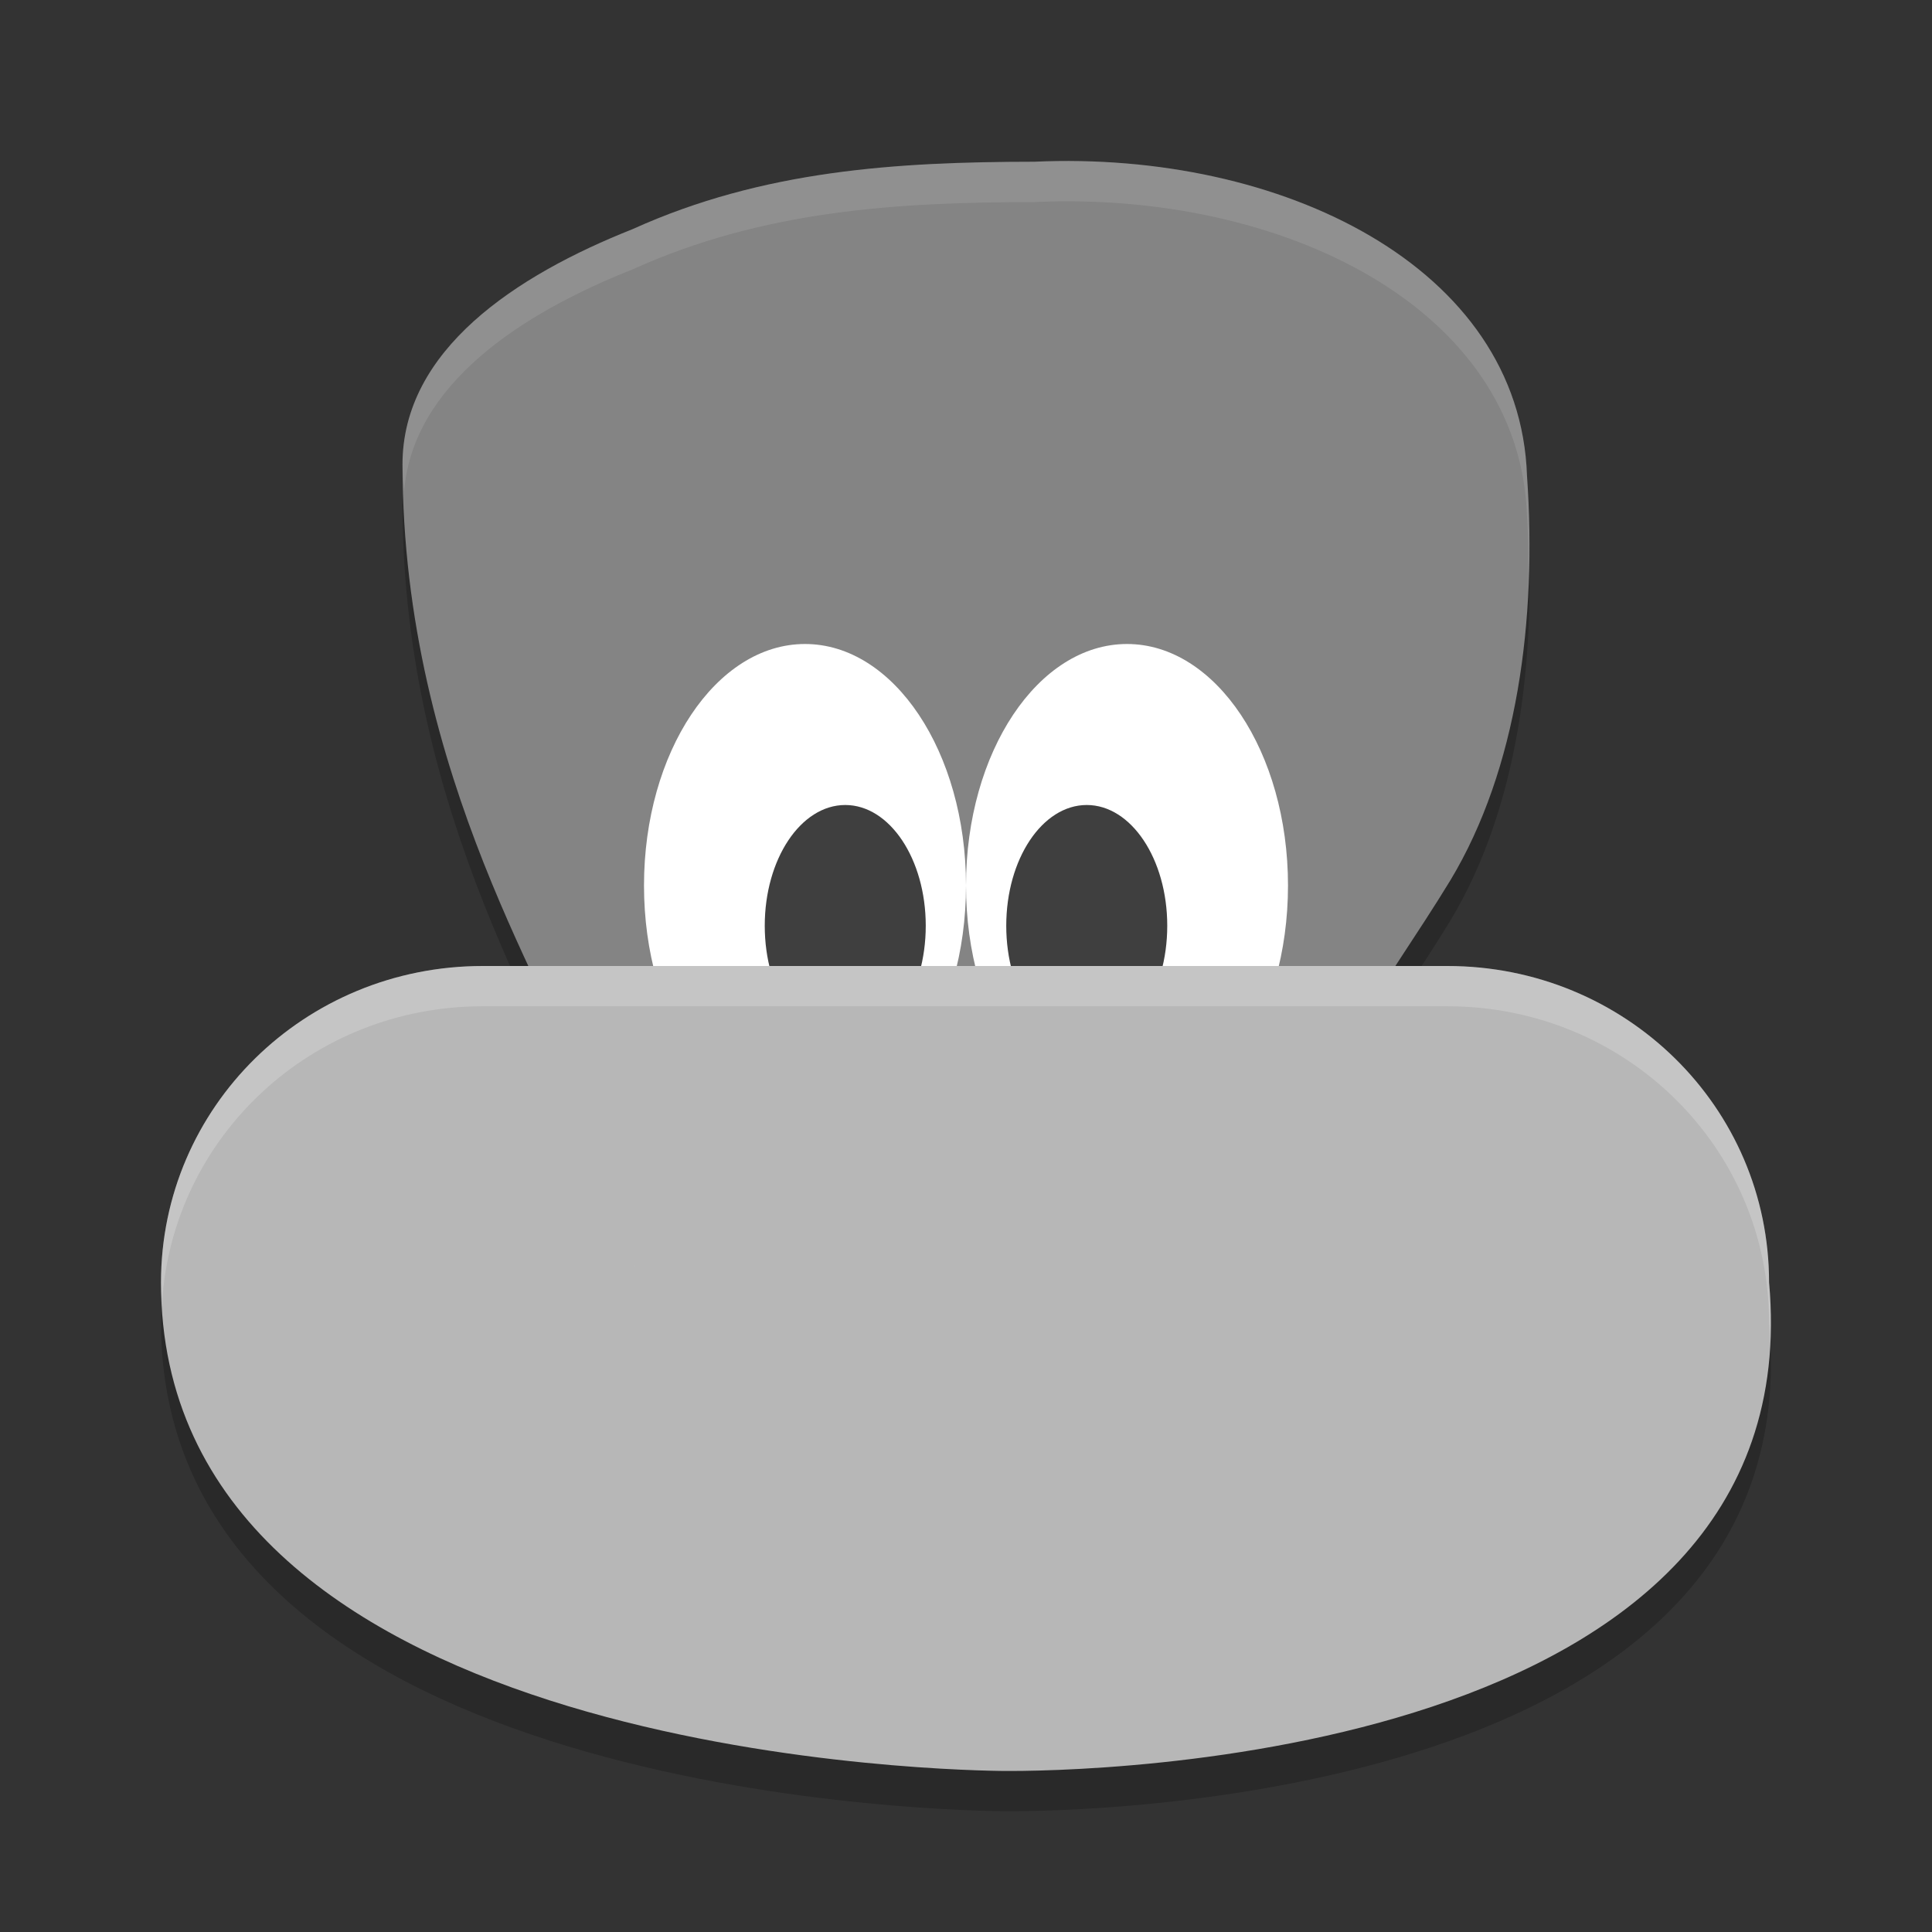 <svg xmlns="http://www.w3.org/2000/svg" width="24" height="24" version="1"><rect width="100%" height="100%" fill="#333333" stroke="none"/><defs>
<linearGradient id="ucPurpleBlue" x1="0%" y1="0%" x2="100%" y2="100%">
  <stop offset="0%" style="stop-color:#B794F4;stop-opacity:1"/>
  <stop offset="100%" style="stop-color:#4299E1;stop-opacity:1"/>
</linearGradient>
</defs>
 <path style="opacity:0.2" d="m 18.969,6.412 c 0.125,1.783 -0.117,3.639 -0.954,5.027 -0.403,0.661 -0.864,1.307 -1.246,1.965 -1.103,1.902 0.313,1.169 -2.03,1.169 H 9.117 c -2.344,0 -0.392,4.041 -1.791,-0.353 C 6.916,12.932 5.004,10.174 5,6.272 4.999,4.847 6.409,3.921 7.86,3.346 9.479,2.614 11.14,2.511 12.847,2.509 c 3.067,-0.14 6.036,1.305 6.122,3.903 z"/>
 <path style="opacity:0.2" d="M 5.997,12.5 H 17.979 c 2.215,0 3.997,1.753 3.997,3.931 0.542,5.945 -8.512,6.082 -9.548,6.068 C 11.392,22.485 2,22.197 2,16.431 2,14.253 3.783,12.5 5.997,12.5 Z"/>
 <path style="fill:#848484" d="m 18.969,5.912 c 0.125,1.783 -0.117,3.639 -0.954,5.027 -0.403,0.661 -0.864,1.307 -1.246,1.965 -1.103,1.902 0.313,1.169 -2.03,1.169 H 9.117 c -2.344,0 -0.392,4.041 -1.791,-0.353 C 6.916,12.432 5.004,9.674 5,5.772 4.999,4.347 6.409,3.421 7.86,2.846 9.479,2.113 11.14,2.011 12.847,2.009 c 3.067,-0.14 6.036,1.305 6.122,3.903 z"/>
 <ellipse style="fill:#ffffff" cx="10" cy="11" rx="2" ry="3"/>
 <ellipse id="ellipse857" style="fill:#ffffff" cx="14" cy="11" rx="2" ry="3"/>
 <ellipse id="ellipse861" style="fill:#3f3f3f" cx="13.5" cy="11.5" rx="1" ry="1.5"/>
 <ellipse id="ellipse859" style="fill:#3f3f3f" cx="10.5" cy="11.5" rx="1" ry="1.5"/>
 <path style="fill:#b7b7b7" d="M 5.997,12 H 17.979 c 2.215,0 3.997,1.753 3.997,3.931 0.542,5.945 -8.512,6.082 -9.548,6.068 C 11.392,21.985 2,21.697 2,15.931 2,13.753 3.783,12 5.997,12 Z"/>
 <path style="opacity:0.2;fill:#ffffff" d="M 5.997,12 C 3.782,12 2,13.754 2,15.932 c 0,0.085 0.009,0.165 0.013,0.247 C 2.145,14.12 3.869,12.5 5.997,12.5 H 17.979 c 2.215,0 3.997,1.754 3.997,3.932 0.008,0.086 0.007,0.167 0.011,0.251 0.012,-0.241 0.013,-0.488 -0.011,-0.751 C 21.977,13.754 20.194,12 17.979,12 Z"/>
 <path style="opacity:0.1;fill:#ffffff" d="M 12.848 2.01 C 11.14 2.012 9.479 2.113 7.859 2.846 C 6.408 3.421 4.999 4.346 5 5.771 C 5 5.888 5.016 5.993 5.02 6.107 C 5.125 4.778 6.467 3.898 7.859 3.346 C 9.479 2.613 11.14 2.512 12.848 2.51 C 15.915 2.37 18.883 3.814 18.969 6.412 C 18.99 6.714 18.983 7.017 18.982 7.32 C 19.004 6.852 19.002 6.38 18.969 5.912 C 18.883 3.314 15.915 1.87 12.848 2.01 z M 7.885 15.715 C 7.884 15.721 7.883 15.725 7.883 15.73 C 7.883 15.735 7.888 15.737 7.885 15.715 z"/>
</svg>
